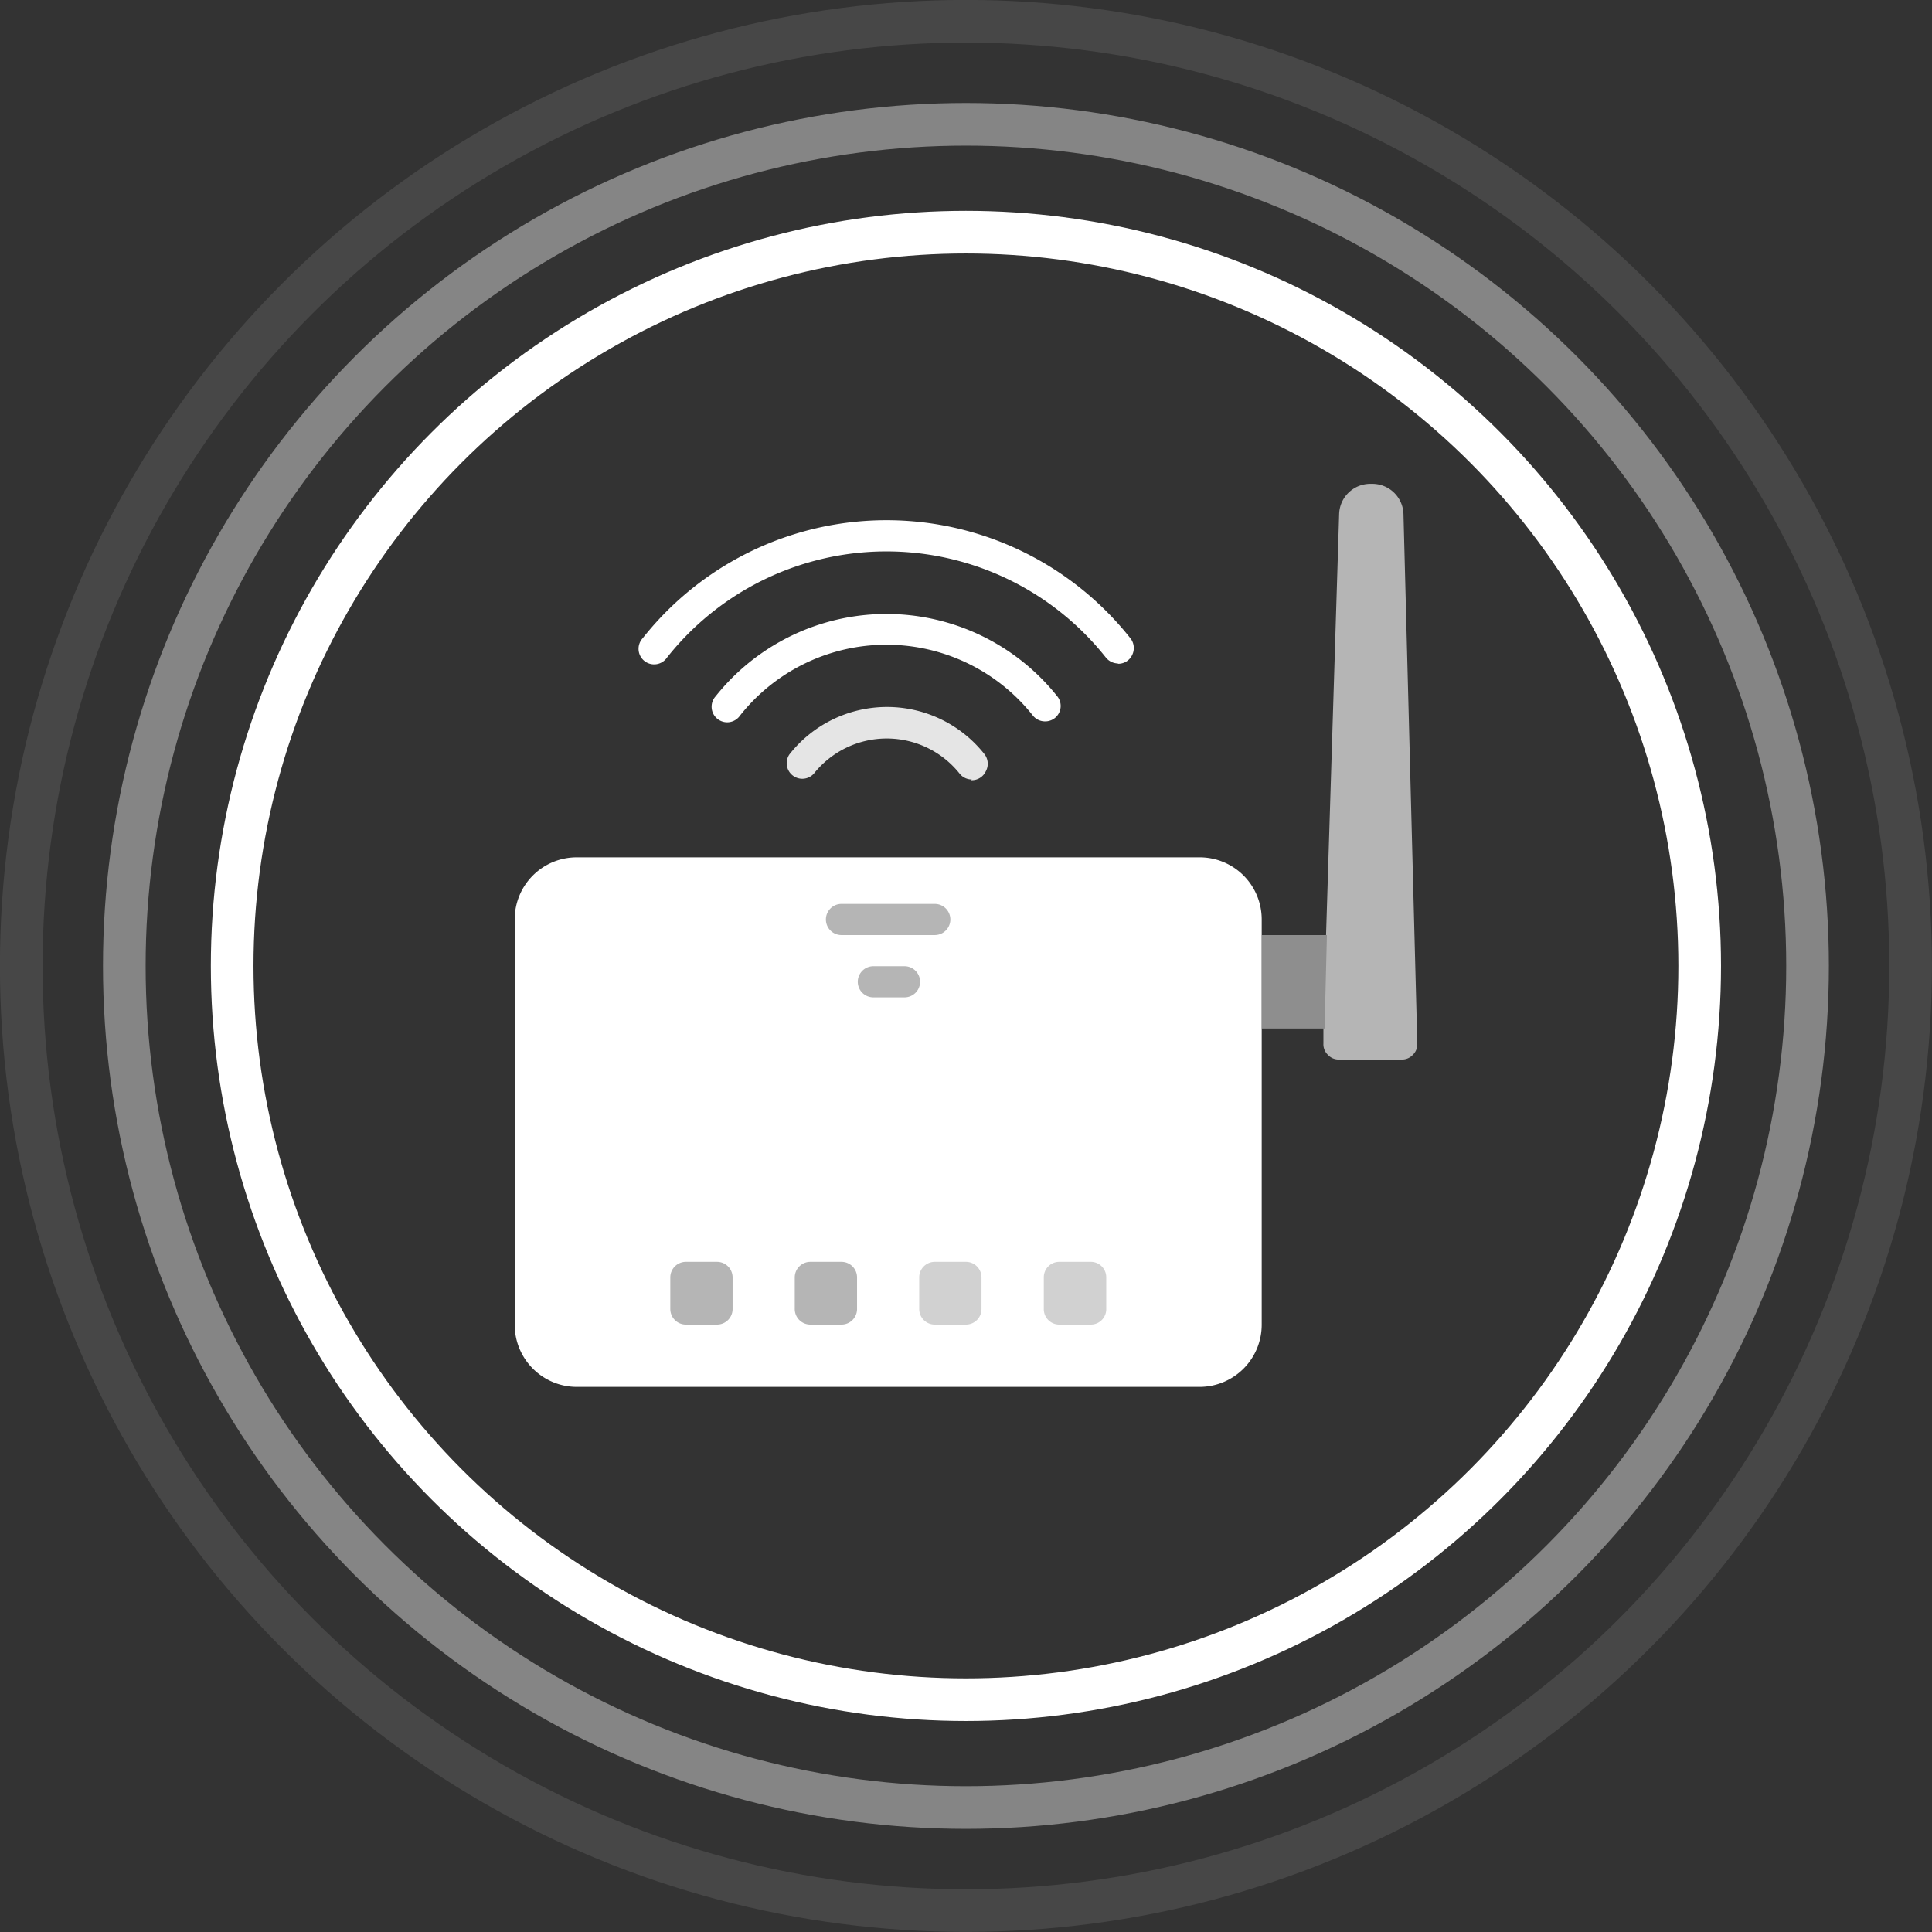 <svg xmlns="http://www.w3.org/2000/svg" viewBox="0 0 132.73 132.73"><rect x="0" y="0" width="132.73" height="132.73" fill="#333333" stroke="none"/><defs><style>.cls-1,.cls-2,.cls-3{fill:none;stroke:#fff;stroke-miterlimit:10;stroke-width:2.93px;}.cls-1{opacity:0.1;}.cls-2{opacity:0.4;}.cls-4{fill:#fff;}.cls-5{fill:#b5b5b5;}.cls-6{fill:#d1d1d1;}.cls-7{fill:#8e8e8e;}.cls-8{fill:#e5e5e5;}</style></defs><g id="레이어_2" data-name="레이어 2"><g id="레이어_1-2" data-name="레이어 1"><circle class="cls-1" cx="66.36" cy="66.36" r="64.9"/><circle class="cls-2" cx="66.36" cy="66.36" r="57.82"/><circle class="cls-3" cx="66.36" cy="66.36" r="50.41"/><path class="cls-4" d="M39.63,58.9H82.4a4.26,4.26,0,0,1,4.28,4.27V91a4.27,4.27,0,0,1-4.28,4.28H39.63A4.27,4.27,0,0,1,35.36,91V63.17a4.26,4.26,0,0,1,4.27-4.27Z"/><path class="cls-5" d="M47.12,86.69h2.14a1.07,1.07,0,0,1,1.07,1.07V89.9A1.07,1.07,0,0,1,49.26,91H47.12a1.07,1.07,0,0,1-1.07-1.07V87.76a1.07,1.07,0,0,1,1.07-1.07Z"/><path class="cls-5" d="M55.67,86.69h2.14a1.07,1.07,0,0,1,1.07,1.07V89.9A1.07,1.07,0,0,1,57.81,91H55.67A1.07,1.07,0,0,1,54.6,89.9V87.76a1.07,1.07,0,0,1,1.07-1.07Z"/><path class="cls-6" d="M64.22,86.69h2.14a1.07,1.07,0,0,1,1.07,1.07V89.9A1.07,1.07,0,0,1,66.36,91H64.22a1.07,1.07,0,0,1-1.07-1.07V87.76a1.07,1.07,0,0,1,1.07-1.07Z"/><path class="cls-6" d="M72.78,86.69h2.14A1.06,1.06,0,0,1,76,87.76V89.9A1.06,1.06,0,0,1,74.92,91H72.78a1.06,1.06,0,0,1-1.07-1.07V87.76a1.06,1.06,0,0,1,1.07-1.07Z"/><path class="cls-5" d="M64.22,64.24H57.81a1.07,1.07,0,0,1,0-2.14h6.41a1.07,1.07,0,1,1,0,2.14Z"/><path class="cls-5" d="M62.09,68.52H60a1.07,1.07,0,0,1,0-2.14h2.14a1.07,1.07,0,0,1,0,2.14Z"/><path class="cls-5" d="M97.37,71.69a1,1,0,0,1-.31.78,1,1,0,0,1-.77.32H92a1,1,0,0,1-.77-.32,1,1,0,0,1-.31-.78l0-1,.18-6.42L92,35.32a2.14,2.14,0,0,1,2.16-2.08h.1a2.14,2.14,0,0,1,2.16,2.08Z"/><path class="cls-7" d="M91.16,64.24,91,70.66h-4.3V64.24Z"/><path class="cls-4" d="M76.82,45.58a1.09,1.09,0,0,1-.84-.4,19.23,19.23,0,0,0-30.16,0,1.07,1.07,0,1,1-1.67-1.33,21.36,21.36,0,0,1,33.51,0A1.08,1.08,0,0,1,77.78,45a1.05,1.05,0,0,1-1,.6Z"/><path class="cls-4" d="M71.79,49.56a1.07,1.07,0,0,1-.83-.4,12.83,12.83,0,0,0-20.12,0,1.07,1.07,0,1,1-1.67-1.33,15,15,0,0,1,23.46,0,1.06,1.06,0,0,1-.84,1.73Z"/><path class="cls-8" d="M66.76,53.55a1.06,1.06,0,0,1-.84-.41,6.4,6.4,0,0,0-10,0,1.07,1.07,0,0,1-1.68-1.32,8.53,8.53,0,0,1,13.4,0A1.08,1.08,0,0,1,67.72,53a1.06,1.06,0,0,1-1,.6Z"/></g></g></svg>